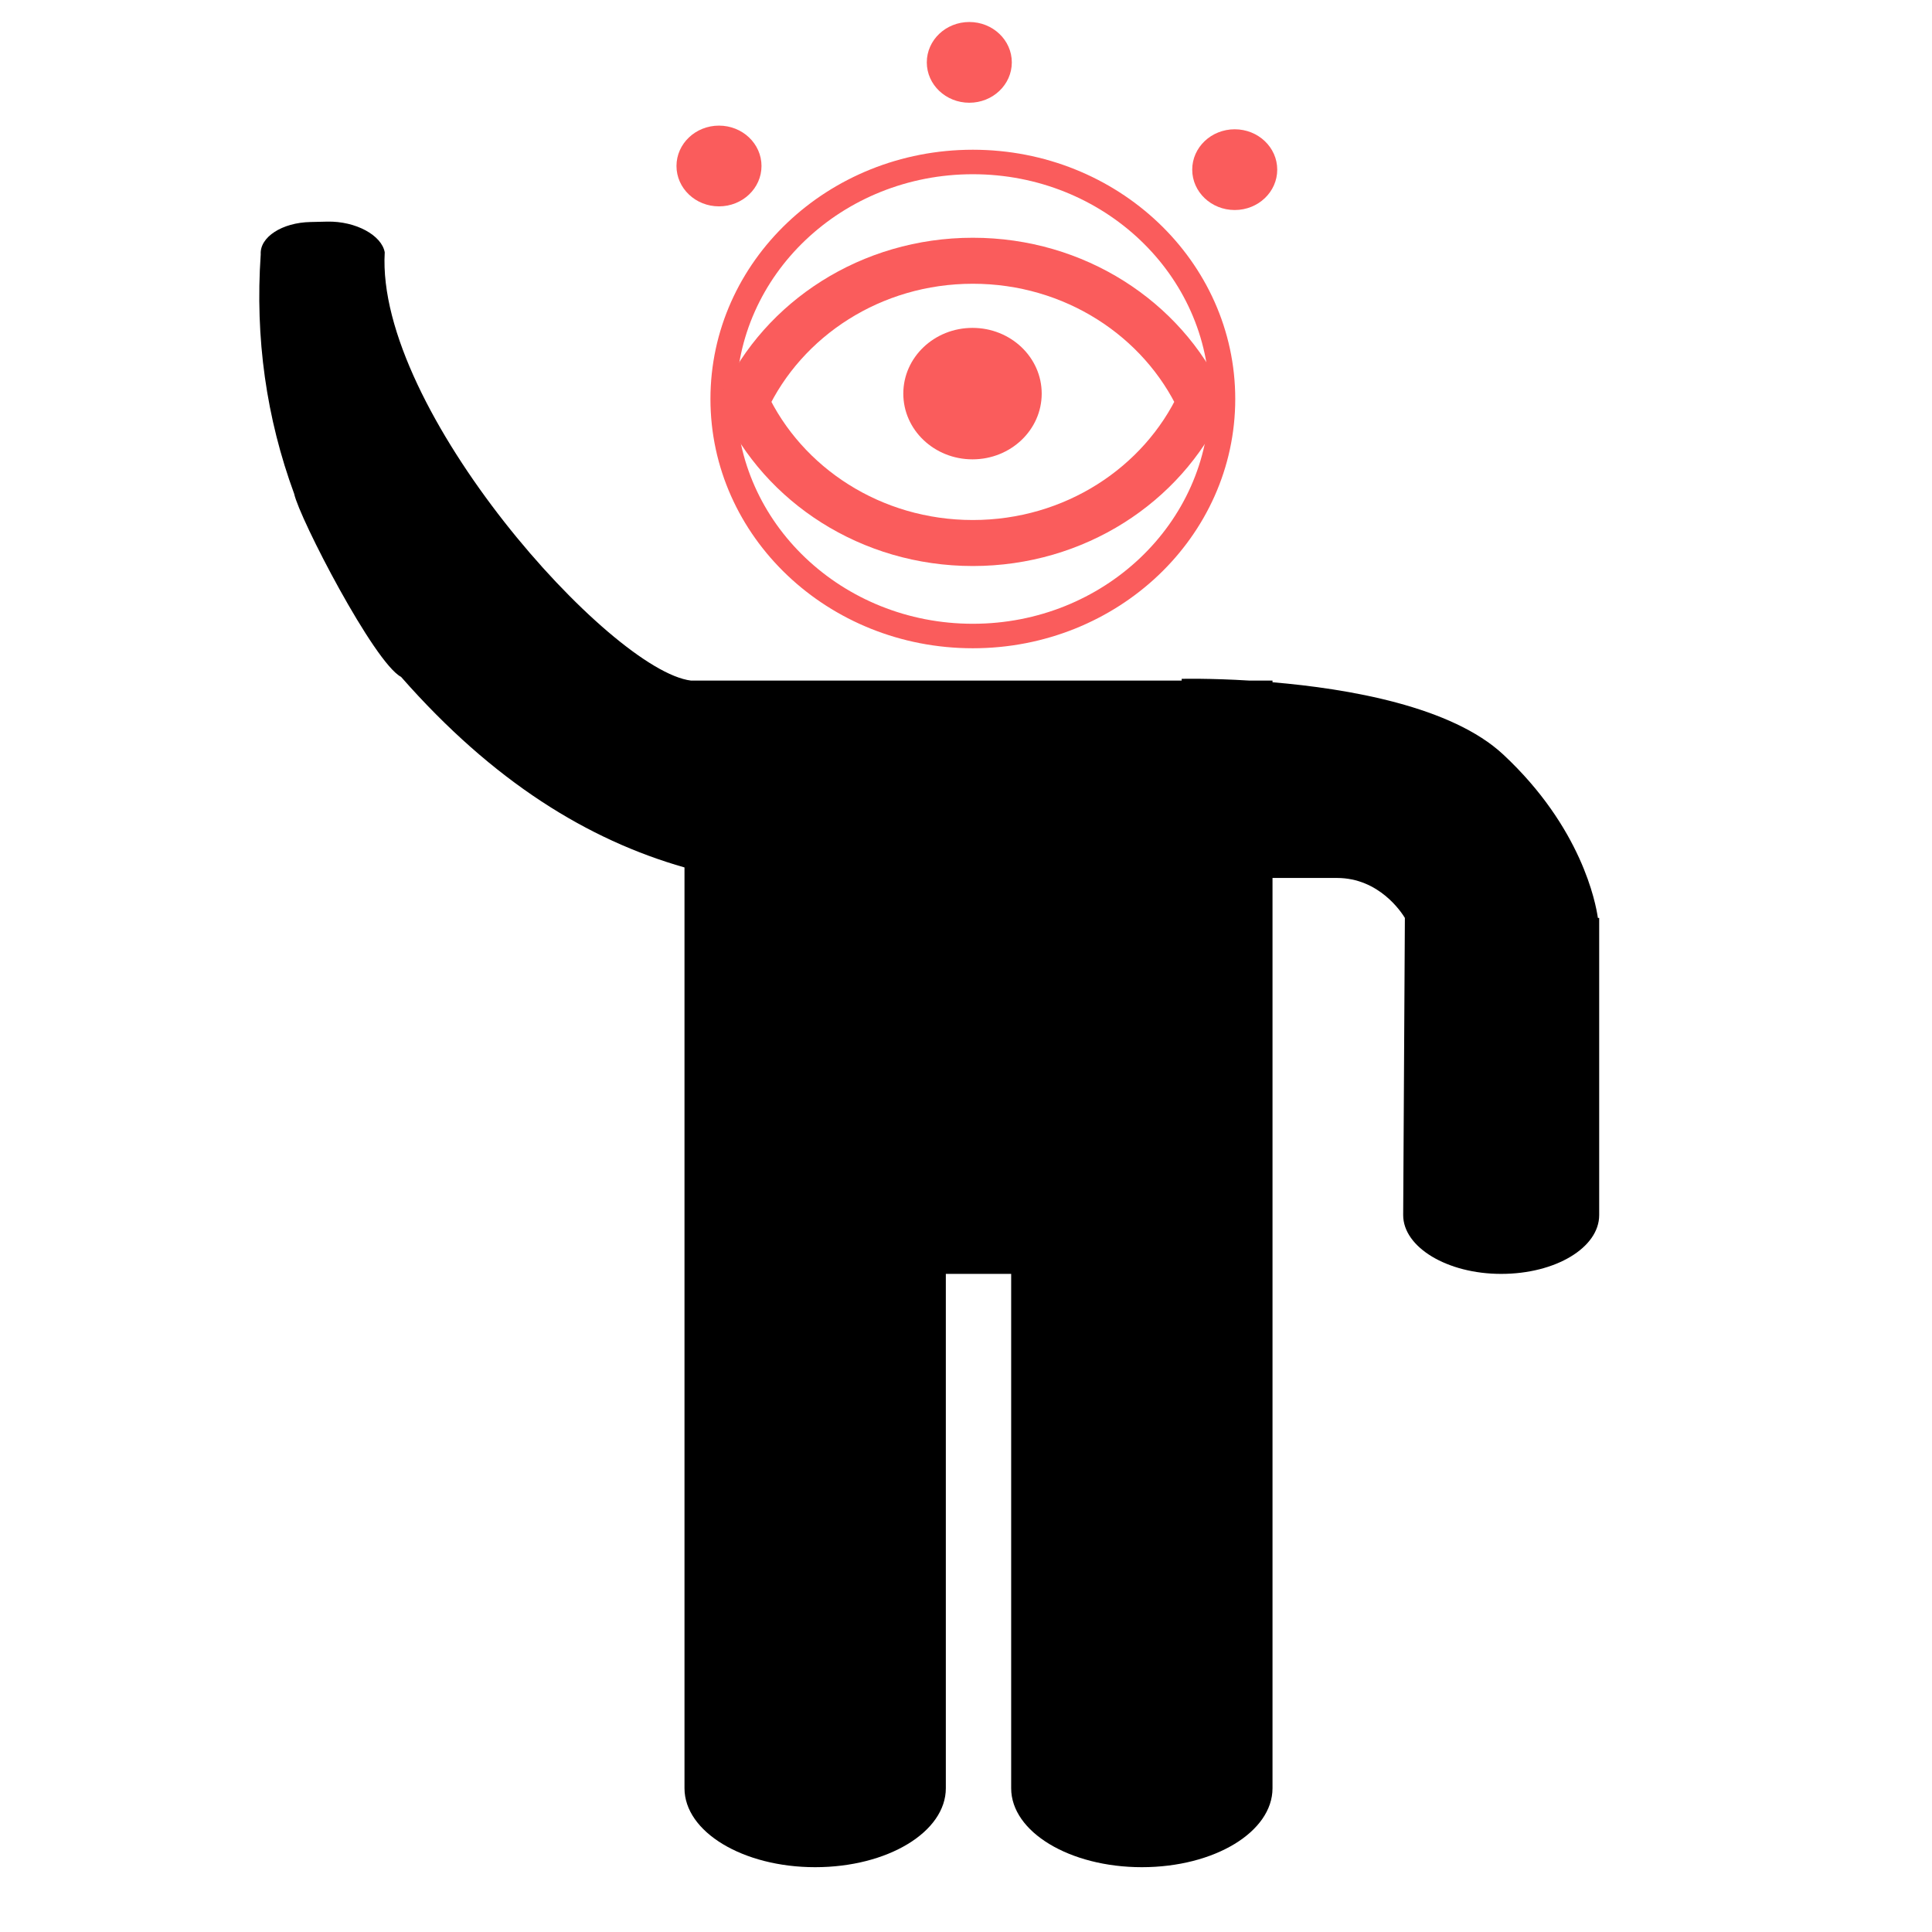 <?xml version="1.0" encoding="UTF-8" standalone="no"?>
<!DOCTYPE svg PUBLIC "-//W3C//DTD SVG 1.1//EN" "http://www.w3.org/Graphics/SVG/1.1/DTD/svg11.dtd">
<svg width="100%" height="100%" viewBox="0 0 512 512" version="1.1" xmlns="http://www.w3.org/2000/svg" xmlnsXlink="http://www.w3.org/1999/xlink" xmlSpace="preserve" style="fill-rule:evenodd;clip-rule:evenodd;stroke-miterlimit:1.5;">
    <g id="Hail" transform="matrix(34.629,-1.03342e-16,3.45242e-16,20.964,-11159.6,-4452.68)">
        <path d="M327.5,223.362L327.5,235.002C327.5,235.554 327.948,236 328.5,236C329.056,236 329.5,235.553 329.5,235.002L329.5,228.5L330,228.5L330,235.002C330,235.554 330.448,236 331,236C331.556,236 332,235.553 332,235.002L332,223.495L332.493,223.495C332.817,223.495 332.988,223.932 333.013,224L333,227.757C333,228.162 333.336,228.5 333.75,228.5C334.167,228.5 334.5,228.167 334.5,227.757L334.5,224L334.49,224C334.474,223.812 334.365,222.857 333.766,221.935C333.37,221.325 332.579,221.102 332,221.021L332,221L331.824,221C331.518,220.969 331.305,220.978 331.305,220.978L331.305,221L327.55,221C326.933,220.876 325.136,217.576 325.206,215.586C325.183,215.372 324.986,215.191 324.767,215.198L324.638,215.203C324.421,215.21 324.249,215.393 324.257,215.611C324.213,216.672 324.3,217.681 324.513,218.639C324.553,218.948 325.125,220.775 325.331,220.953C326.037,222.281 326.762,223.014 327.5,223.362Z" style="fill:currentColor;"/>
    </g>
    <g transform="matrix(3.775,0,0,3.586,-667.513,-10971.2)">
        <circle cx="245.12" cy="3088.94" r="17.516" style="fill:none;stroke:rgb(250,92,92);stroke-width:1.81px;"/>
    </g>
    <g transform="matrix(3.775,0,0,3.586,-658.295,-10967.1)">
        <path d="M226.657,3088.01C229.379,3081.87 235.532,3077.58 242.677,3077.58C249.823,3077.58 255.976,3081.87 258.698,3088.01C255.976,3094.15 249.823,3098.44 242.677,3098.44C235.532,3098.44 229.379,3094.15 226.657,3088.01Z" style="fill:none;stroke:rgb(250,92,92);stroke-width:3.4px;"/>
    </g>
    <g transform="matrix(4.306,0,0,4.09,-790.899,-12523.4)">
        <circle cx="243.526" cy="3087.46" r="4.259" style="fill:rgb(250,92,92);"/>
    </g>
    <g transform="matrix(2.645,0,0,2.512,-453.586,-7711.71)">
        <circle cx="243.526" cy="3087.46" r="4.259" style="fill:rgb(250,92,92);"/>
    </g>
    <g transform="matrix(2.645,0,0,2.512,-387.25,-7739.17)">
        <circle cx="243.526" cy="3087.46" r="4.259" style="fill:rgb(250,92,92);"/>
    </g>
    <g transform="matrix(2.645,0,0,2.512,-316.911,-7710.74)">
        <circle cx="243.526" cy="3087.46" r="4.259" style="fill:rgb(250,92,92);"/>
    </g>
</svg>
